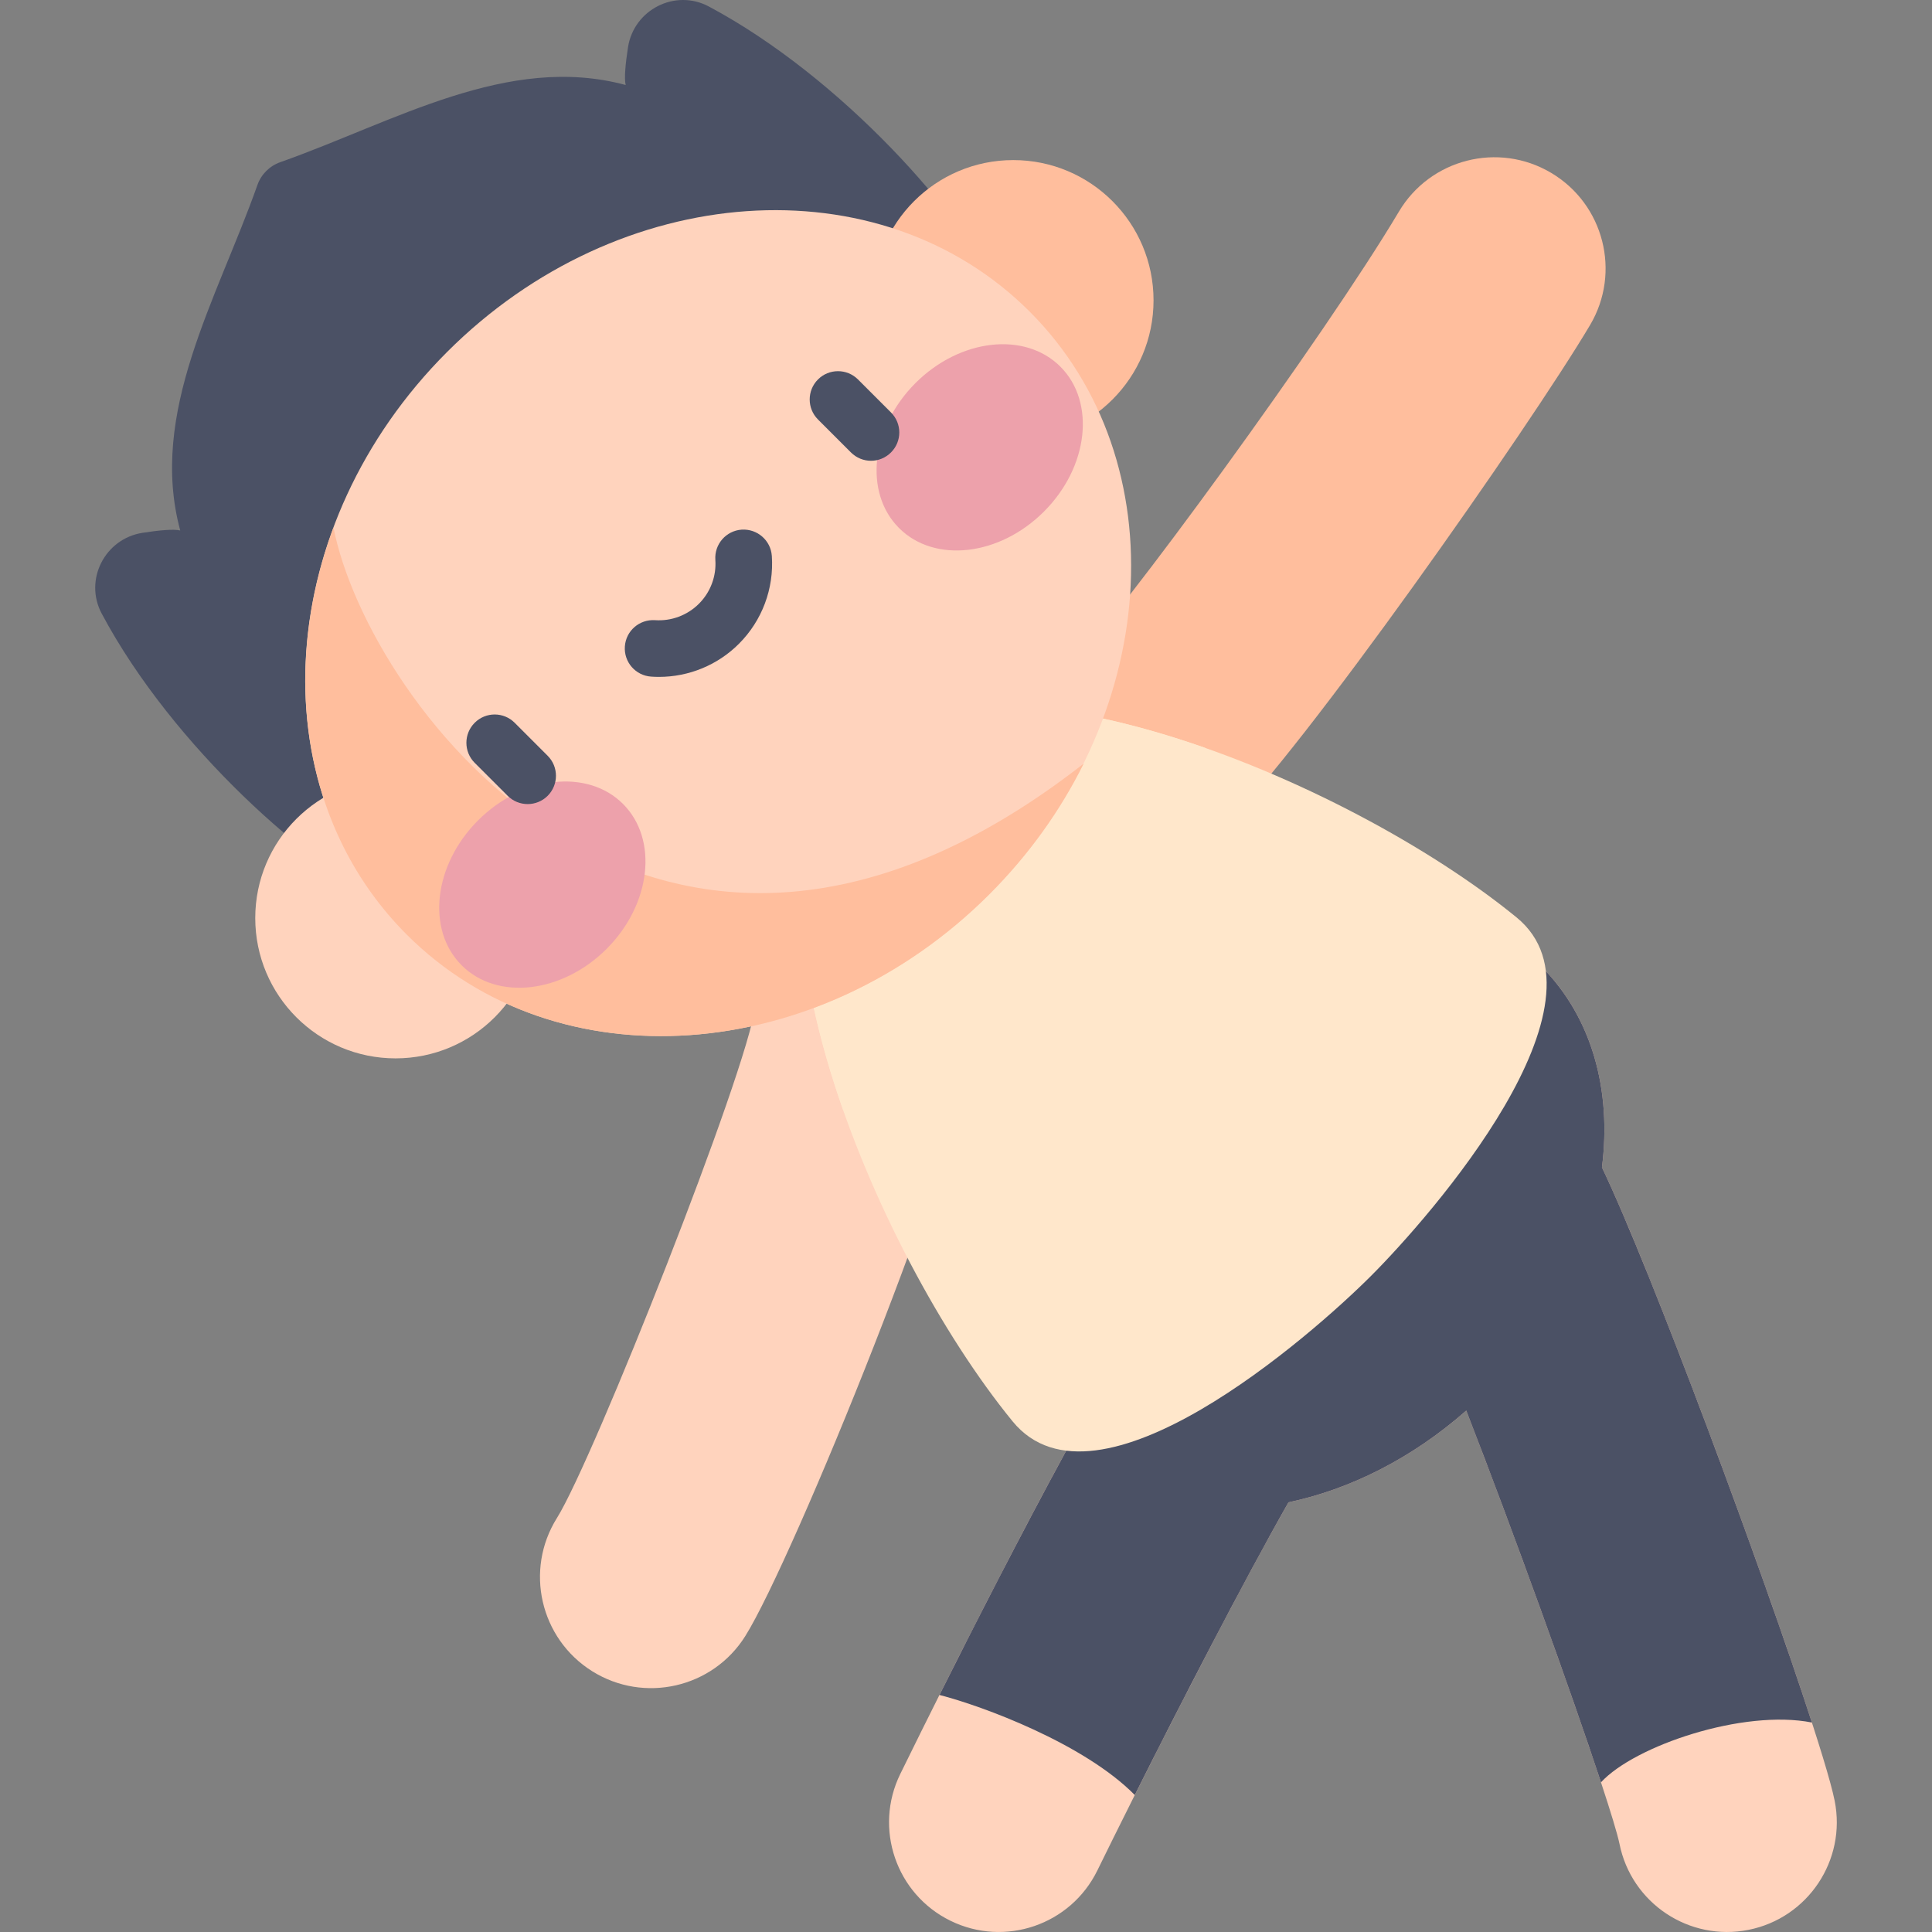 <svg width="42" height="42" viewBox="0 0 42 42" fill="none" xmlns="http://www.w3.org/2000/svg">
<rect x="0" y="0" width="42" height="42" fill="#808080" stroke="none"/>
<g clip-path="url(#clip0_837_4108)">
<path d="M21.711 6.384C20.986 4.726 18.307 1.686 15.409 0.141C14.677 -0.249 13.779 0.209 13.652 1.029C13.597 1.387 13.566 1.707 13.602 1.848C11.039 1.157 8.577 2.648 6.092 3.526C5.86 3.608 5.678 3.79 5.596 4.022C4.717 6.507 3.226 8.969 3.918 11.532C3.776 11.497 3.457 11.527 3.099 11.583C2.279 11.71 1.821 12.607 2.211 13.339C3.755 16.238 6.796 18.917 8.453 19.641L21.711 6.384Z" fill="#4B5165"/>
<path d="M39.884 39.147C39.558 37.52 36.155 28.161 34.825 25.378C35.038 23.705 34.613 22.114 33.499 21.001C31.271 18.772 27.13 19.3 24.25 22.18C21.37 25.06 20.842 29.201 23.07 31.43C23.106 31.466 23.144 31.499 23.181 31.533C21.606 34.423 19.841 38.013 19.571 38.565C18.991 39.748 19.48 41.177 20.663 41.756C21.845 42.335 23.274 41.848 23.855 40.663C24.658 39.023 26.648 35.057 28.011 32.659C29.341 32.38 30.693 31.706 31.875 30.665C33.266 34.242 35.028 39.227 35.206 40.082C35.465 41.377 36.724 42.211 38.013 41.953C39.304 41.695 40.142 40.438 39.884 39.147Z" fill="#FFD3BD"/>
<path d="M39.389 37.446C38.323 34.156 35.899 27.625 34.825 25.378C35.038 23.705 34.613 22.114 33.499 21.001C31.271 18.772 27.13 19.301 24.25 22.18C21.37 25.061 20.842 29.201 23.07 31.43C23.106 31.466 23.144 31.499 23.181 31.533C22.2 33.334 21.144 35.407 20.423 36.847C21.348 37.083 23.564 37.901 24.669 39.022C25.631 37.104 26.995 34.447 28.011 32.659C29.341 32.38 30.693 31.706 31.875 30.665C32.917 33.345 34.167 36.814 34.804 38.746C35.536 37.95 37.898 37.151 39.389 37.446Z" fill="#4B5165"/>
<path d="M16.203 35.565C15.495 36.696 14.003 37.038 12.872 36.33C11.742 35.621 11.399 34.13 12.108 32.999C12.901 31.734 16.252 23.266 16.418 21.877C16.574 20.553 17.767 19.599 19.093 19.751C20.419 19.903 21.371 21.101 21.219 22.427C20.947 24.787 17.24 33.91 16.203 35.565Z" fill="#FFD3BD"/>
<path d="M26.624 17.951C25.659 18.873 24.13 18.839 23.207 17.875C22.285 16.91 22.316 15.378 23.284 14.458C24.249 13.537 28.812 7.292 30.41 4.602C31.091 3.454 32.574 3.076 33.721 3.758C34.868 4.439 35.247 5.922 34.565 7.069C33.247 9.29 28.279 16.367 26.624 17.951Z" fill="#FFBE9D"/>
<path d="M29.806 27.736C31.092 26.449 35.206 21.771 32.968 19.943C29.245 16.902 21.235 13.608 18.456 16.387C15.677 19.165 18.972 27.176 22.013 30.899C23.84 33.136 28.519 29.023 29.806 27.736Z" fill="#FFE7CB"/>
<path d="M23.137 21.067C24.53 19.674 25.571 18.027 26.201 16.259C23.092 15.167 19.984 14.859 18.456 16.387C16.928 17.914 17.237 21.023 18.329 24.131C20.097 23.502 21.744 22.46 23.137 21.067Z" fill="#FFE7CB"/>
<path d="M8.599 23.008C10.283 23.008 11.648 21.642 11.648 19.958C11.648 18.274 10.283 16.909 8.599 16.909C6.915 16.909 5.549 18.274 5.549 19.958C5.549 21.642 6.915 23.008 8.599 23.008Z" fill="#FFD3BD"/>
<path d="M22.028 9.579C23.712 9.579 25.077 8.213 25.077 6.529C25.077 4.845 23.712 3.48 22.028 3.48C20.343 3.48 18.978 4.845 18.978 6.529C18.978 8.213 20.343 9.579 22.028 9.579Z" fill="#FFBE9D"/>
<path d="M21.506 19.439C25.246 15.7 25.639 10.029 22.384 6.774C19.129 3.519 13.459 3.913 9.719 7.652C5.979 11.392 5.586 17.063 8.841 20.317C12.095 23.573 17.766 23.179 21.506 19.439Z" fill="#FFD3BD"/>
<path d="M23.558 16.601C14.305 23.828 7.995 15.303 7.25 11.468C6.078 14.611 6.575 18.051 8.843 20.318C12.098 23.574 17.769 23.181 21.51 19.44C22.371 18.578 23.055 17.614 23.558 16.601Z" fill="#FFBE9D"/>
<path d="M13.187 20.628C14.155 19.659 14.315 18.248 13.544 17.477C12.773 16.706 11.362 16.866 10.393 17.834C9.425 18.803 9.265 20.213 10.036 20.985C10.807 21.756 12.218 21.596 13.187 20.628Z" fill="#EDA1AB"/>
<path d="M22.695 11.121C23.663 10.153 23.823 8.742 23.052 7.971C22.28 7.2 20.87 7.36 19.901 8.328C18.933 9.297 18.773 10.707 19.544 11.479C20.315 12.25 21.726 12.09 22.695 11.121Z" fill="#EDA1AB"/>
<path d="M11.471 17.48C11.313 17.48 11.156 17.42 11.036 17.3L10.319 16.583C10.079 16.342 10.079 15.953 10.319 15.713C10.559 15.472 10.949 15.472 11.189 15.713L11.906 16.43C12.146 16.67 12.146 17.059 11.906 17.3C11.786 17.42 11.628 17.48 11.471 17.48Z" fill="#4B5165"/>
<path d="M18.934 10.017C18.777 10.017 18.619 9.956 18.499 9.836L17.782 9.119C17.542 8.879 17.542 8.489 17.782 8.249C18.022 8.009 18.412 8.009 18.652 8.249L19.369 8.966C19.61 9.207 19.61 9.596 19.369 9.836C19.249 9.956 19.092 10.017 18.934 10.017Z" fill="#4B5165"/>
<path d="M14.325 14.715C14.268 14.715 14.212 14.713 14.155 14.709C13.816 14.686 13.56 14.392 13.584 14.053C13.607 13.714 13.9 13.46 14.24 13.482C14.595 13.506 14.943 13.376 15.194 13.125C15.446 12.874 15.576 12.525 15.551 12.17C15.528 11.831 15.784 11.537 16.123 11.514C16.462 11.492 16.756 11.747 16.779 12.086C16.828 12.796 16.567 13.492 16.064 13.995C15.602 14.458 14.975 14.715 14.325 14.715Z" fill="#4B5165"/>
</g>
<defs>
<clipPath id="clip0_837_4108">
<rect width="42" height="42" fill="white"/>
</clipPath>
</defs>
</svg>
